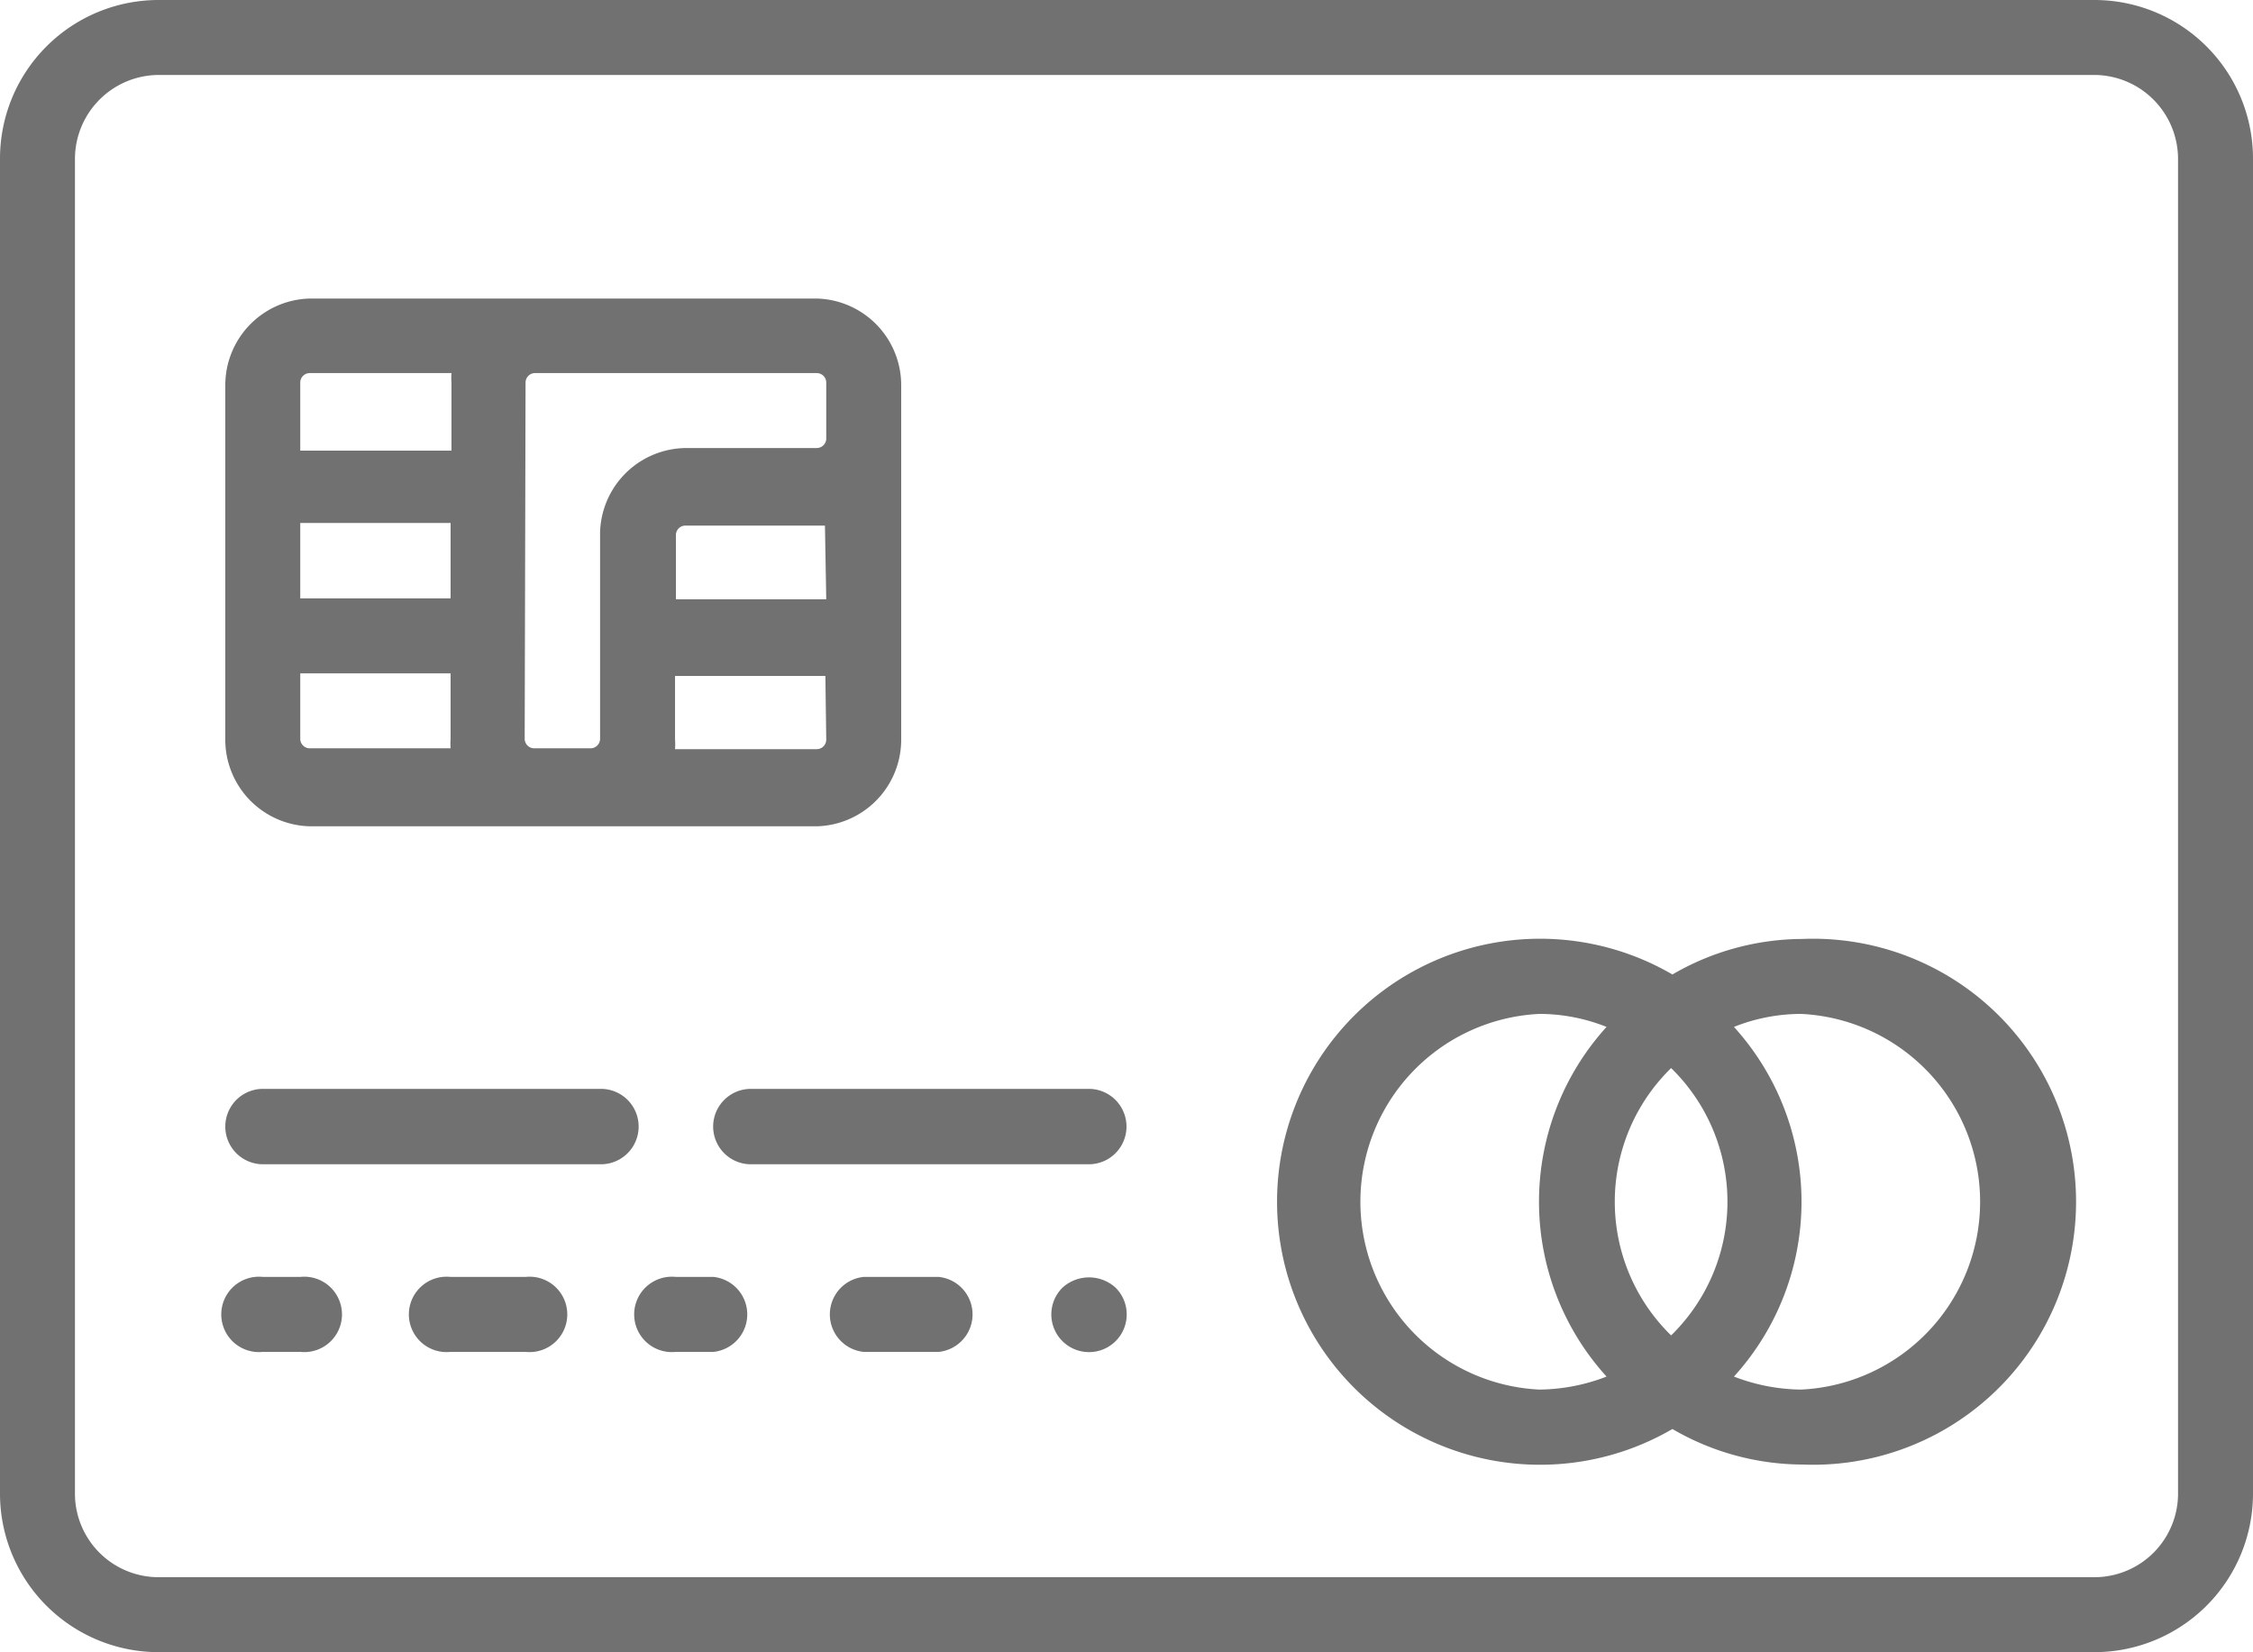 <svg xmlns="http://www.w3.org/2000/svg" viewBox="0 0 52 38.13">
    <title>Payment</title>
    <g id="Layer_2" data-name="Layer 2">
        <g id="Layer_1-2" data-name="Layer 1" fill="#717171">
            <path d="M48.34,0H3.66A3.66,3.66,0,0,0,0,3.66V34.48a3.66,3.66,0,0,0,3.66,3.65H48.34A3.66,3.66,0,0,0,52,34.48V3.66A3.66,3.66,0,0,0,48.34,0Zm1.93,34.48a1.93,1.93,0,0,1-1.93,1.92H3.66a1.93,1.93,0,0,1-1.93-1.92V3.66A1.94,1.94,0,0,1,3.66,1.73H48.34a1.94,1.94,0,0,1,1.93,1.93Z" />
            <path d="M13.87,25.13H6.07a.87.87,0,1,0,0,1.74h7.8a.87.87,0,0,0,0-1.74Z" />
            <path d="M25.13,25.13h-7.8a.87.87,0,0,0,0,1.74h7.8a.87.87,0,0,0,0-1.74Z" />
            <path d="M6.93,29.47H6.07a.87.87,0,1,0,0,1.73h.86a.87.87,0,1,0,0-1.73Z" />
            <path d="M12.13,29.47H10.4a.87.87,0,1,0,0,1.73h1.73a.87.87,0,1,0,0-1.73Z" />
            <path d="M16.47,29.47H15.6a.87.87,0,1,0,0,1.73h.87a.87.87,0,0,0,0-1.73Z" />
            <path d="M21.67,29.47H19.93a.87.87,0,0,0,0,1.73h1.74a.87.87,0,0,0,0-1.73Z" />
            <path d="M24.52,29.72a.87.87,0,1,0,1.23,0A.91.91,0,0,0,24.52,29.72Z" />
            <path d="M41.6,21.67a6,6,0,0,0-3,.82,6.07,6.07,0,1,0,0,10.49,6,6,0,0,0,3,.82,6.07,6.07,0,1,0,0-12.13Zm-4.52,10.1a4.41,4.41,0,0,1-1.55.3,4.34,4.34,0,0,1,0-8.67,4.19,4.19,0,0,1,1.55.3,6,6,0,0,0,0,8.07Zm1.49-.95a4.31,4.31,0,0,1,0-6.17,4.31,4.31,0,0,1,0,6.17Zm3,1.25a4.41,4.41,0,0,1-1.55-.3,6,6,0,0,0,0-8.07,4.19,4.19,0,0,1,1.55-.3,4.34,4.34,0,0,1,0,8.67Z" />
            <path d="M7.15,19.07h11.7a2,2,0,0,0,1.95-2V8.89a2,2,0,0,0-1.95-2H7.15a2,2,0,0,0-1.95,2v8.22A2,2,0,0,0,7.15,19.07Zm11.92-2a.22.22,0,0,1-.22.22H15.58a1.5,1.5,0,0,0,0-.22V15.6h3.47Zm0-3.24H15.6V12.35a.22.22,0,0,1,.22-.22h3l.22,0Zm-6.94-5a.22.22,0,0,1,.22-.22h6.5a.22.22,0,0,1,.22.22v1.29a.22.22,0,0,1-.22.22h-3a2,2,0,0,0-2,1.95v4.76a.22.22,0,0,1-.22.22h-1.3a.22.22,0,0,1-.22-.22Zm-5.2,0a.22.22,0,0,1,.22-.22h3.27a1.5,1.5,0,0,0,0,.22V10.4H6.93Zm0,3.24H10.4v1.74H6.93Zm0,3.47H10.4v1.51a1.5,1.5,0,0,0,0,.22H7.15a.22.22,0,0,1-.22-.22Z" />
        </g>
    </g>
</svg>

